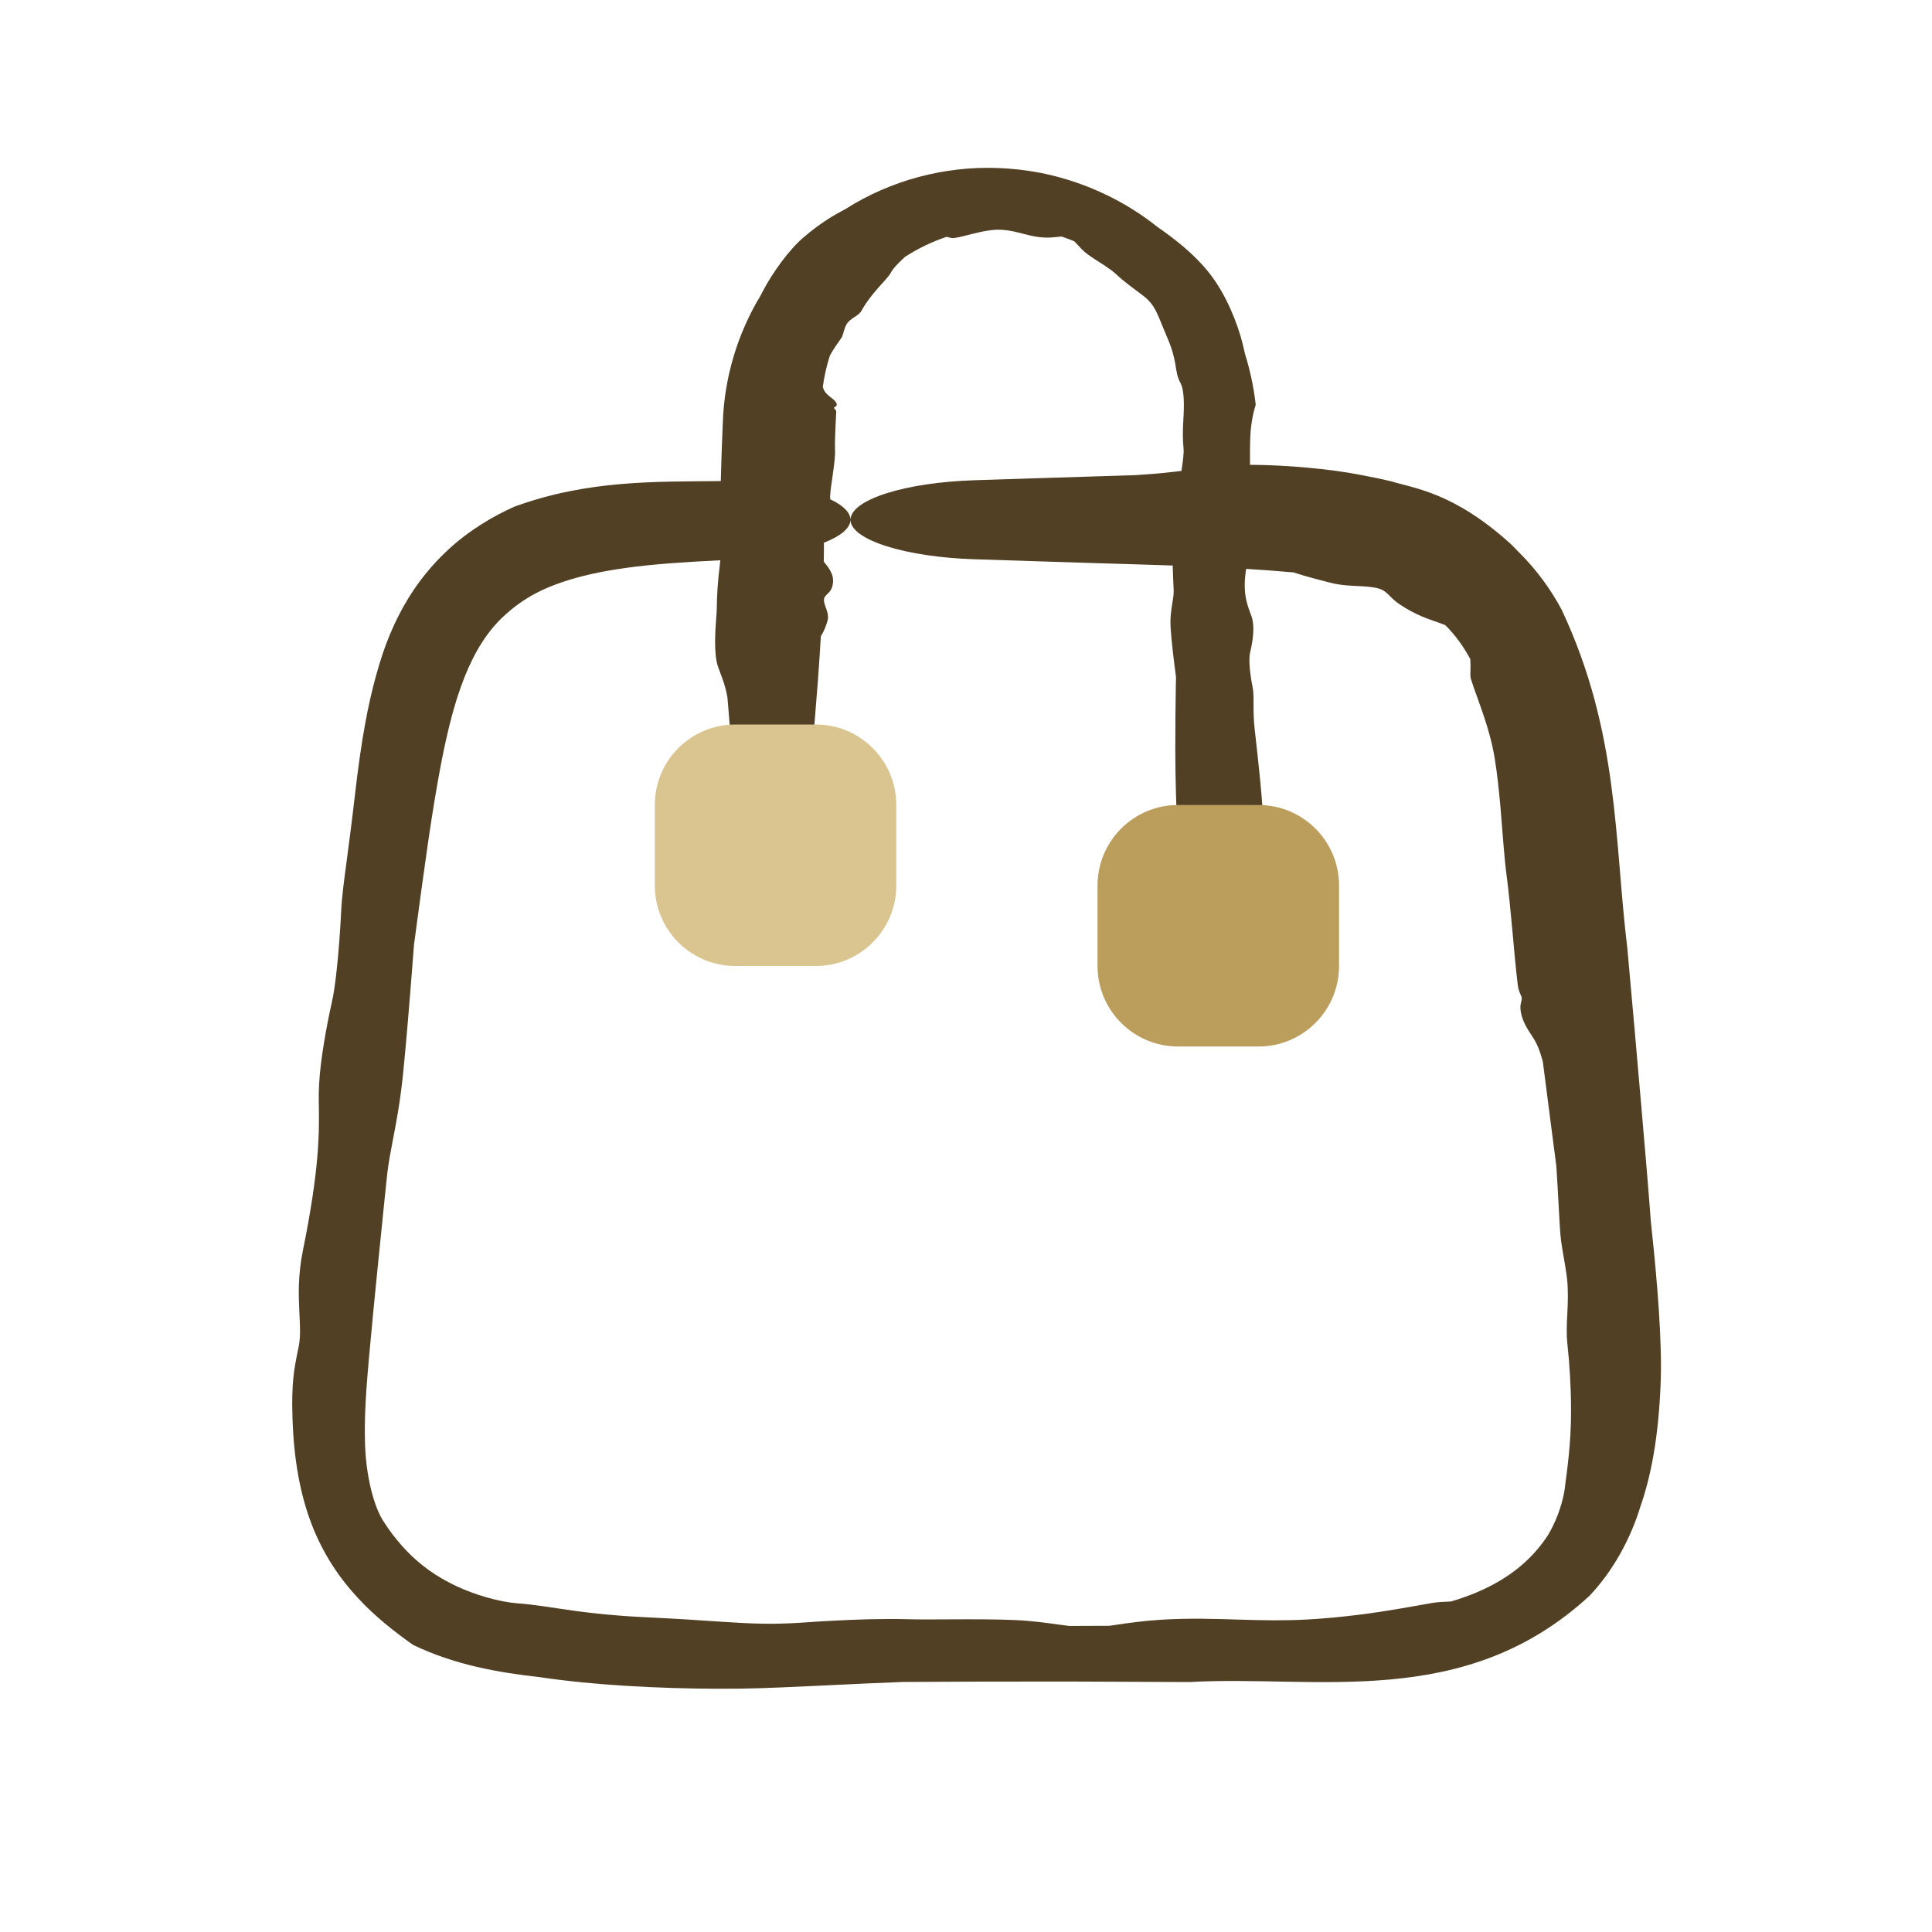 <svg width="24" height="24" viewBox="0 0 24 24" fill="none" xmlns="http://www.w3.org/2000/svg">
<path d="M12.384 2.087C12.591 2.094 12.798 2.119 13 2.163C13.261 2.221 13.516 2.31 13.756 2.427C13.977 2.534 14.186 2.666 14.378 2.819C14.496 2.9 14.606 2.984 14.704 3.067C14.841 3.185 14.955 3.303 15.036 3.41C15.234 3.667 15.373 4.014 15.438 4.276C15.448 4.319 15.458 4.36 15.466 4.397C15.53 4.602 15.575 4.814 15.599 5.028C15.595 5.043 15.59 5.057 15.586 5.072C15.57 5.128 15.558 5.186 15.549 5.25C15.527 5.38 15.527 5.539 15.528 5.752C15.528 5.759 15.527 5.767 15.527 5.774C15.966 5.775 16.522 5.825 16.889 5.897C16.898 5.899 16.907 5.901 16.916 5.902C17.033 5.925 17.148 5.947 17.281 5.979C17.57 6.067 18.059 6.117 18.762 6.753C18.797 6.787 18.834 6.823 18.869 6.861C19.083 7.072 19.264 7.32 19.399 7.573C20.116 9.098 20.051 10.435 20.216 11.786C20.277 12.454 20.335 13.122 20.393 13.79C20.433 14.252 20.473 14.714 20.508 15.18C20.511 15.211 20.514 15.244 20.518 15.276C20.585 15.901 20.652 16.691 20.628 17.208C20.601 17.86 20.51 18.334 20.378 18.714C20.257 19.111 20.042 19.51 19.746 19.823C18.192 21.257 16.358 20.805 14.78 20.895C14.459 20.894 14.139 20.892 13.817 20.891C13.519 20.889 13.221 20.889 12.923 20.889C12.354 20.889 11.784 20.89 11.215 20.894C10.896 20.906 10.593 20.92 10.31 20.934C10.299 20.934 10.287 20.935 10.275 20.936C9.864 20.955 9.498 20.973 9.194 20.977C8.462 20.986 7.625 20.95 6.989 20.872C6.886 20.86 6.788 20.847 6.696 20.833C6.188 20.776 5.657 20.684 5.136 20.436C5.104 20.414 5.072 20.392 5.04 20.368C4.827 20.211 4.589 20.023 4.354 19.747C4.152 19.51 3.948 19.19 3.817 18.781C3.693 18.399 3.633 17.953 3.63 17.45C3.629 17.125 3.663 16.966 3.689 16.832C3.697 16.794 3.705 16.758 3.712 16.721C3.735 16.595 3.727 16.461 3.719 16.304C3.709 16.1 3.699 15.853 3.762 15.538C3.965 14.539 3.966 14.092 3.961 13.752C3.961 13.732 3.96 13.713 3.96 13.693C3.959 13.616 3.96 13.543 3.964 13.47C3.979 13.172 4.054 12.756 4.124 12.442C4.162 12.273 4.193 11.983 4.215 11.693C4.225 11.557 4.233 11.424 4.239 11.302C4.246 11.156 4.271 10.959 4.302 10.729C4.333 10.49 4.371 10.211 4.405 9.911C4.491 9.151 4.578 8.733 4.671 8.394C4.698 8.297 4.725 8.206 4.756 8.114C4.852 7.829 5.018 7.46 5.284 7.132C5.371 7.024 5.467 6.921 5.568 6.828C5.832 6.583 6.14 6.405 6.39 6.294C7.306 5.96 8.145 5.985 8.954 5.976C8.96 5.734 8.968 5.492 8.979 5.25C8.997 4.692 9.163 4.141 9.448 3.672C9.455 3.659 9.461 3.646 9.468 3.633C9.598 3.379 9.813 3.091 9.984 2.947C10.2 2.763 10.367 2.668 10.504 2.596C11.069 2.237 11.736 2.064 12.384 2.087ZM12.37 2.854C12.301 2.858 12.223 2.871 12.148 2.889C12.034 2.914 11.928 2.948 11.85 2.957C11.82 2.96 11.792 2.951 11.764 2.943C11.762 2.943 11.76 2.943 11.758 2.942C11.575 3.004 11.401 3.088 11.242 3.191C11.23 3.203 11.217 3.214 11.205 3.226C11.145 3.282 11.091 3.34 11.065 3.39C11.037 3.443 10.94 3.535 10.852 3.643C10.795 3.713 10.74 3.789 10.704 3.856C10.683 3.896 10.645 3.919 10.606 3.944C10.571 3.968 10.534 3.994 10.513 4.034C10.502 4.054 10.493 4.079 10.485 4.105C10.479 4.128 10.472 4.153 10.463 4.177C10.454 4.199 10.421 4.241 10.383 4.297C10.359 4.332 10.333 4.373 10.309 4.417C10.268 4.544 10.239 4.675 10.221 4.806C10.229 4.835 10.242 4.861 10.261 4.883C10.274 4.899 10.292 4.914 10.31 4.928C10.334 4.947 10.36 4.966 10.379 4.989C10.394 5.008 10.399 5.028 10.391 5.04C10.387 5.046 10.38 5.05 10.374 5.054C10.367 5.058 10.361 5.061 10.36 5.066C10.36 5.07 10.364 5.075 10.369 5.08C10.377 5.089 10.388 5.1 10.388 5.115C10.386 5.157 10.383 5.203 10.381 5.25C10.38 5.273 10.379 5.296 10.378 5.318C10.374 5.415 10.37 5.51 10.373 5.585C10.377 5.669 10.36 5.789 10.343 5.909C10.331 5.993 10.318 6.077 10.313 6.149C10.312 6.167 10.313 6.184 10.313 6.202C10.476 6.279 10.564 6.367 10.565 6.457C10.563 6.561 10.446 6.658 10.235 6.742C10.235 6.821 10.235 6.899 10.233 6.978C10.236 6.981 10.239 6.984 10.241 6.987C10.301 7.06 10.383 7.16 10.334 7.301C10.322 7.336 10.299 7.359 10.278 7.379C10.258 7.399 10.24 7.417 10.236 7.442C10.232 7.472 10.244 7.507 10.258 7.545C10.277 7.598 10.298 7.658 10.278 7.718C10.277 7.722 10.276 7.727 10.274 7.731C10.26 7.775 10.239 7.839 10.197 7.902C10.186 8.092 10.173 8.282 10.159 8.472C10.135 8.788 10.108 9.104 10.081 9.42C10.068 9.574 10.011 9.721 9.92 9.83C9.829 9.939 9.712 10 9.591 10C9.47 10 9.352 9.939 9.261 9.83C9.17 9.721 9.113 9.574 9.1 9.42C9.078 9.169 9.057 8.919 9.037 8.668C9.035 8.655 9.032 8.641 9.029 8.628C9.012 8.53 8.978 8.439 8.944 8.349C8.937 8.328 8.928 8.307 8.921 8.286C8.863 8.127 8.886 7.819 8.899 7.65C8.9 7.647 8.9 7.645 8.9 7.642C8.903 7.602 8.904 7.564 8.905 7.52C8.907 7.414 8.91 7.269 8.947 6.971C8.947 6.967 8.946 6.964 8.946 6.96C8.152 7 7.336 7.052 6.736 7.33C6.565 7.411 6.414 7.511 6.279 7.635C5.832 8.031 5.634 8.707 5.488 9.441C5.358 10.11 5.268 10.814 5.172 11.518C5.162 11.592 5.152 11.662 5.143 11.735C5.141 11.76 5.139 11.786 5.137 11.81C5.093 12.383 5.047 12.948 5.006 13.35C4.987 13.528 4.966 13.682 4.943 13.817C4.922 13.946 4.901 14.054 4.881 14.158C4.853 14.306 4.828 14.435 4.812 14.567C4.805 14.637 4.794 14.737 4.782 14.852C4.734 15.331 4.649 16.138 4.585 16.852C4.557 17.168 4.526 17.533 4.533 17.864C4.537 18.343 4.654 18.738 4.767 18.903C4.829 19.001 4.902 19.099 4.984 19.192C5.149 19.382 5.351 19.54 5.572 19.655C5.886 19.82 6.224 19.901 6.417 19.916C6.65 19.933 6.847 19.97 7.15 20.012C7.361 20.04 7.622 20.07 7.983 20.088C8.399 20.108 8.696 20.127 8.95 20.145C9.307 20.168 9.576 20.184 9.978 20.156C10.088 20.148 10.197 20.141 10.31 20.135C10.649 20.116 10.981 20.107 11.258 20.114C11.425 20.119 11.617 20.117 11.816 20.116C12.08 20.115 12.357 20.114 12.61 20.125C12.819 20.134 12.992 20.159 13.145 20.18C13.192 20.186 13.238 20.193 13.282 20.198C13.448 20.198 13.614 20.197 13.78 20.196C13.792 20.195 13.805 20.193 13.817 20.191C13.833 20.189 13.85 20.186 13.866 20.184C14.015 20.162 14.197 20.135 14.421 20.121C14.777 20.099 15.089 20.11 15.417 20.12C15.673 20.128 15.939 20.134 16.24 20.118C16.446 20.107 16.678 20.085 16.905 20.056C17.244 20.013 17.565 19.952 17.783 19.914C17.865 19.9 17.938 19.898 18.01 19.895H18.011C18.015 19.894 18.021 19.894 18.025 19.894C18.462 19.766 18.836 19.559 19.101 19.243C19.149 19.186 19.192 19.127 19.232 19.066C19.253 19.03 19.273 18.993 19.291 18.956C19.381 18.773 19.432 18.578 19.444 18.443C19.461 18.3 19.519 17.935 19.516 17.514C19.516 17.238 19.498 16.948 19.472 16.708C19.456 16.568 19.464 16.432 19.471 16.293C19.477 16.162 19.482 16.027 19.466 15.882C19.458 15.809 19.444 15.728 19.43 15.646C19.417 15.572 19.403 15.492 19.392 15.411C19.381 15.334 19.372 15.162 19.36 14.94C19.353 14.803 19.344 14.649 19.333 14.483C19.309 14.295 19.284 14.105 19.259 13.913C19.228 13.673 19.197 13.432 19.166 13.191C19.143 13.103 19.117 13.026 19.088 12.967C19.067 12.924 19.044 12.888 19.02 12.852C18.987 12.802 18.953 12.75 18.923 12.678C18.899 12.621 18.885 12.551 18.887 12.504C18.888 12.482 18.892 12.465 18.896 12.449C18.901 12.431 18.905 12.414 18.903 12.396C18.902 12.382 18.895 12.368 18.888 12.352C18.876 12.325 18.86 12.289 18.854 12.234C18.843 12.14 18.832 12.04 18.822 11.937C18.81 11.814 18.8 11.691 18.788 11.567C18.765 11.313 18.741 11.068 18.715 10.872C18.686 10.653 18.666 10.344 18.64 10.036C18.621 9.822 18.599 9.611 18.57 9.435C18.543 9.262 18.496 9.088 18.444 8.93C18.382 8.738 18.314 8.57 18.271 8.431C18.263 8.402 18.265 8.362 18.267 8.311C18.268 8.274 18.268 8.232 18.264 8.187C18.177 8.025 18.075 7.886 17.953 7.765C17.947 7.762 17.94 7.76 17.934 7.758C17.916 7.751 17.897 7.744 17.878 7.737C17.737 7.687 17.587 7.641 17.388 7.508C17.329 7.469 17.294 7.433 17.261 7.399C17.228 7.367 17.198 7.337 17.145 7.317C17.084 7.295 17.004 7.288 16.918 7.283C16.795 7.276 16.654 7.274 16.515 7.236C16.505 7.234 16.495 7.23 16.484 7.228C16.382 7.201 16.229 7.164 16.071 7.111C15.877 7.093 15.68 7.079 15.48 7.067C15.435 7.351 15.487 7.492 15.527 7.602C15.541 7.639 15.554 7.673 15.56 7.707C15.583 7.819 15.56 7.98 15.53 8.101C15.507 8.197 15.53 8.388 15.56 8.533C15.572 8.588 15.572 8.663 15.572 8.75C15.572 8.841 15.573 8.946 15.586 9.058C15.618 9.341 15.634 9.491 15.646 9.612C15.65 9.647 15.653 9.68 15.656 9.712C15.667 9.813 15.676 9.939 15.685 10.066C15.695 10.219 15.706 10.374 15.721 10.492C15.705 10.797 15.687 11.103 15.668 11.408C15.658 11.565 15.603 11.716 15.512 11.827C15.42 11.938 15.3 12 15.177 12C15.053 12 14.934 11.938 14.843 11.827C14.752 11.716 14.696 11.565 14.687 11.408C14.667 11.092 14.648 10.776 14.632 10.46C14.613 10.075 14.6 9.69 14.6 9.305C14.6 9.036 14.602 8.766 14.607 8.497C14.608 8.469 14.609 8.441 14.609 8.413C14.579 8.187 14.552 7.961 14.542 7.802C14.534 7.671 14.55 7.575 14.563 7.493C14.573 7.437 14.581 7.386 14.58 7.336C14.579 7.309 14.577 7.271 14.575 7.227C14.572 7.17 14.571 7.102 14.568 7.025C14.248 7.014 13.925 7.005 13.602 6.995C13.101 6.98 12.6 6.963 12.099 6.947C11.692 6.934 11.302 6.877 11.015 6.786C10.727 6.695 10.565 6.578 10.565 6.457C10.565 6.336 10.727 6.218 11.015 6.127C11.302 6.036 11.692 5.979 12.099 5.966C12.599 5.95 13.101 5.933 13.602 5.918C13.766 5.913 13.929 5.908 14.091 5.903C14.126 5.901 14.162 5.899 14.196 5.896C14.362 5.886 14.52 5.869 14.676 5.85C14.695 5.728 14.709 5.625 14.702 5.562C14.691 5.464 14.693 5.356 14.698 5.25C14.702 5.19 14.705 5.13 14.706 5.073C14.709 4.938 14.698 4.818 14.664 4.757C14.623 4.684 14.616 4.617 14.599 4.516C14.586 4.446 14.568 4.359 14.523 4.249C14.469 4.123 14.433 4.03 14.4 3.951C14.353 3.842 14.311 3.757 14.203 3.675C14.082 3.583 13.959 3.496 13.872 3.413C13.833 3.375 13.782 3.339 13.729 3.303C13.657 3.255 13.579 3.209 13.512 3.16C13.457 3.12 13.416 3.073 13.379 3.033C13.367 3.021 13.355 3.008 13.344 2.997C13.292 2.975 13.239 2.956 13.187 2.938C13.177 2.939 13.167 2.94 13.156 2.941C13.102 2.947 13.036 2.955 12.962 2.95C12.845 2.943 12.748 2.913 12.643 2.887C12.564 2.868 12.48 2.851 12.384 2.854C12.379 2.854 12.375 2.854 12.37 2.854Z" fill="#514024"/>
<path d="M13.634 11C13.634 10.448 14.082 10 14.634 10H15.634C16.186 10 16.634 10.448 16.634 11V12C16.634 12.552 16.186 13 15.634 13H14.634C14.082 13 13.634 12.552 13.634 12V11Z" fill="#BB9E5B"/>
<path d="M8.134 10C8.134 9.448 8.582 9 9.134 9H10.134C10.686 9 11.134 9.448 11.134 10V11C11.134 11.552 10.686 12 10.134 12H9.134C8.582 12 8.134 11.552 8.134 11V10Z" fill="#DAC48F"/>
</svg>
